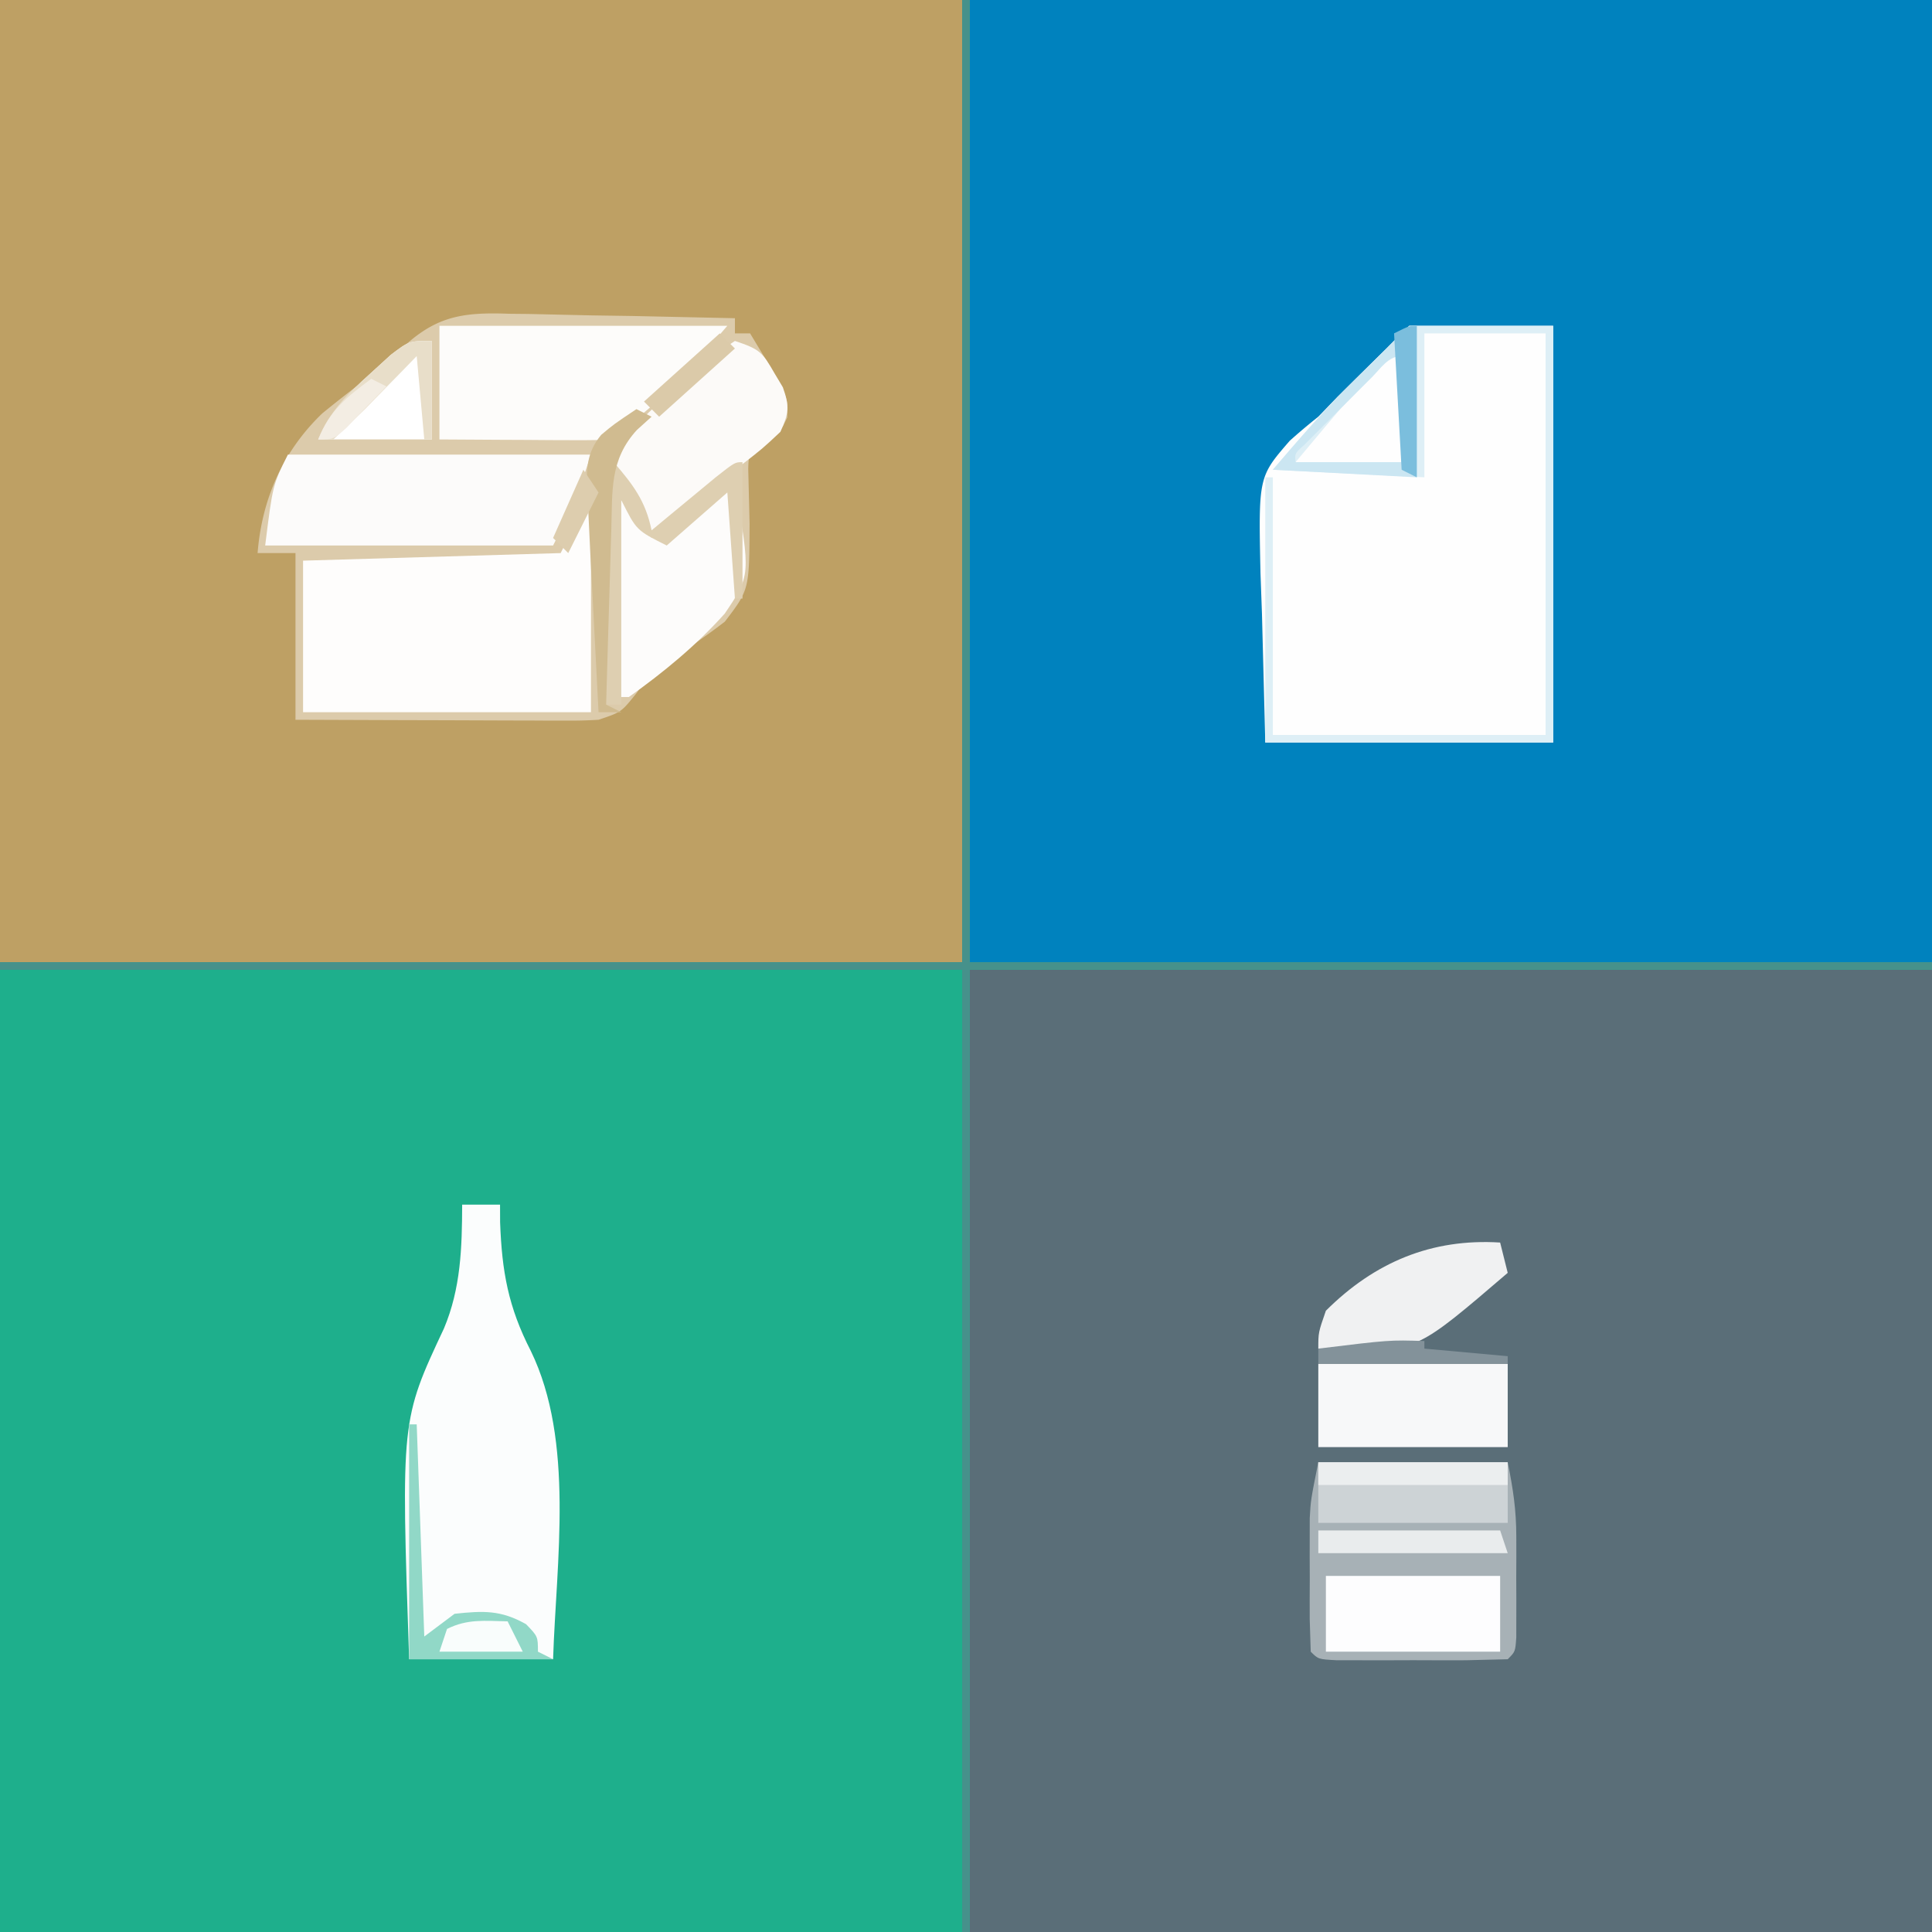 <svg xmlns="http://www.w3.org/2000/svg" width="255" height="255" xmlns:v="https://vecta.io/nano"><path d="M0 0h255v255H0V0z" fill="#1eaf8c"/><path d="M128 128h127v127H128V128z" fill="#5a6e78"/><path d="M128 0h127v127H128V0z" fill="#0082be"/><path d="M0 0h127v127H0V0z" fill="#bea064"/><path d="M67.215 41.414l2.593.026 8.13.185 5.541.082L97 42v2h2l2.563 4.25 1.441 2.391C104 53 104 53 103.902 55.109 103 57 103 57 100.941 58.18c-2.113 1.595-2.113 1.595-2.184 3.688l.18 7.257c-.042 8.703-.042 8.703-3.262 12.918C92.873 84.217 89.995 86.105 87 88c-1.723 1.743-1.723 1.743-3 3.5-2 2.5-2 2.5-5 3.5a59.89 59.89 0 0 1-4.012.114h-2.426l-2.604-.016-2.678-.004-8.467-.031-5.74-.014L39 95V73h-5c.565-7.152 3.364-13.466 8.531-18.434 1.826-1.487 3.676-2.945 5.555-4.363 2.768-1.984 2.768-1.984 4.406-3.71 4.735-4.675 8.209-5.326 14.723-5.079z" fill="#dccbab"/><path d="M186 43h19v55h-38l-.437-17-.193-5.316c-.272-12.746-.272-12.746 3.861-17.508A79.1 79.1 0 0 1 174 55l2.547-2.645 2.203-2.168 2.234-2.207L183 46l3-3z" fill="#fefefe"/><path d="M61 159h5l.008 2.316c.235 6.507 1.075 11.191 4.055 16.996C75.854 190.221 73.42 206.108 73 219H54c-1.071-31.579-1.071-31.579 4.598-43.664C60.827 170.032 60.98 164.698 61 159z" fill="#fbfdfd"/><path d="M77 67h1v27H40V74l34-1 3-6z" fill="#fefdfc"/><path d="M174 193h25c.719 3.593 1.128 6.271 1.133 9.828l.004 2.672-.012 2.75.012 2.797-.004 2.656-.003 2.427C200 218 200 218 199 219l-5.531.133-3.395.004-3.574-.012-3.574.012-3.395-.004-3.139-.003C174 219 174 219 173 218l-.133-4.297-.004-2.656.012-2.797-.012-2.75.004-2.672.003-2.44C173 198 173 198 174 193z" fill="#a7b1b6"/><path d="M127 0h1v127h127v1H128v127h-1V128H0v-1h127V0z" fill="#46918b"/><path d="M38 60h40c-2 6-2 6-5 12H35c1-8 1-8 3-12z" fill="#fcfbfa"/><path d="M58 43h38c-6.743 7.867-6.743 7.867-10.312 10.875l-2.051 1.742L82 57l-1 1c-1.708.087-3.419.107-5.129.098l-3.135-.01-3.299-.025-3.311-.014L58 58V43z" fill="#fdfcfa"/><path d="M186 43h19v55h-38V63h1v34h36V44h-16v19l-20-1c3.537-4.126 6.855-7.978 10.688-11.75l2.262-2.234L183 46l3-3z" fill="#deeff6"/><path d="M97 45c3.3 1.1 3.611 1.456 5.25 4.313l1.078 1.801c.895 2.513.789 3.453-.328 5.887-2.363 2.219-2.363 2.219-5.312 4.5-2.788 2.173-5.446 4.253-7.918 6.781C88 70 88 70 86 70l-2.625-4.25-1.477-2.391C81 61 81 61 81.512 59.023c2.024-2.752 4.375-4.879 6.926-7.148l2.934-2.633C94 47 94 47 97 45z" fill="#fcfaf8"/><path d="M96 64h1c2.078 11.924 2.078 11.924-1.342 16.986C91.888 85.197 87.598 88.731 83 92h-2V65c3 3 3 3 5 6 4.448-1.398 6.824-3.647 10-7z" fill="#fdfcfb"/><path d="M174 180h25v11h-25v-11z" fill="#f7f8f9"/><path d="M175 208h23v10h-23v-10z" fill="#fdfdfe"/><path d="M198 164l1 4c-11.892 10.193-11.892 10.193-20.75 10.063l-2.422-.027L174 178c0-2.125 0-2.125 1-5 6.444-6.428 13.986-9.563 23-9z" fill="#f0f1f2"/><path d="M174 193h25v8h-25v-8z" fill="#cdd3d6"/><path d="M57 45v13H42c1.994-3.989 3.672-5.815 6.938-8.75l2.652-2.422C54 45 54 45 57 45z" fill="#fff"/><path d="M54 188h1l1 28 4-3c3.785-.406 6.093-.512 9.438 1.375C71 216 71 216 71 218l2 1H54v-31z" fill="#91d8c7"/><path d="M185 47v14h-14c11.714-14 11.714-14 14-14z" fill="#fefefe"/><path d="M81 61c2.572 2.987 4.216 5.139 5 9l2.371-1.969 3.066-2.531 3.059-2.531C97 61 97 61 98 61v18h-1l-1-14-8 7c-4-2-4-2-6-6v27h-2l-.055-12.708-.021-4.324-.022-6.21-.016-3.777C80 63 80 63 81 61z" fill="#decfb1"/><path d="M187 43v20l-19-1c3.537-4.126 6.855-7.978 10.688-11.75l2.262-2.234L183 46l1.707-1.766C186 43 186 43 187 43zm-5.941 6.809l-1.768 1.764-1.854 1.865-1.865 1.854-1.764 1.768-1.631 1.635c-1.289 1.138-1.289 1.138-1.177 2.307h14V47c-1.774 0-2.74 1.61-3.941 2.809z" fill="#cbe6f2"/><path d="M174 193h25v3h-25v-3z" fill="#ebeeef"/><path d="M174 202h24l1 3h-25v-3z" fill="#e9eced"/><path d="M84 54l2 1-1.937 1.75c-3.604 3.932-3.225 8.008-3.379 13.203l-.063 2.001-.183 6.296-.131 4.281L80 93l2 1h-3l-.757-14.679-.269-4.99-.342-7.186-.16-2.242c-.086-2.947-.06-5.206 1.89-7.519C81.023 55.991 81.023 55.991 84 54z" fill="#d0bb90"/><path d="M57 45v13h-1l-1-11-2.336 2.406-3.039 3.094-1.539 1.59L44 58h-2c1.547-3.81 3.904-6.024 6.938-8.75l2.652-2.422C54 45 54 45 57 45z" fill="#e8dec9"/><path d="M188 177v1l11 1v1h-25v-2c9.41-1.148 9.41-1.148 14-1z" fill="#83929a"/><path d="M187 43v20l-2-1-1-18c2-1 2-1 3-1z" fill="#7bbedd"/><path d="M67 214l2 4H58l1-3c2.709-1.354 5.009-1.065 8-1z" fill="#f9fdfc"/><path d="M95 44l2 2-10 9-2-2 10-9z" fill="#dbcaa9"/><path d="M77 62l2 3-4 8-2-2 4-9z" fill="#ddcdae"/><path d="M49 50l2 1-3.375 3.5-1.898 1.969C44 58 44 58 42 58c1.491-3.795 3.757-5.61 7-8z" fill="#f3ede3"/></svg>